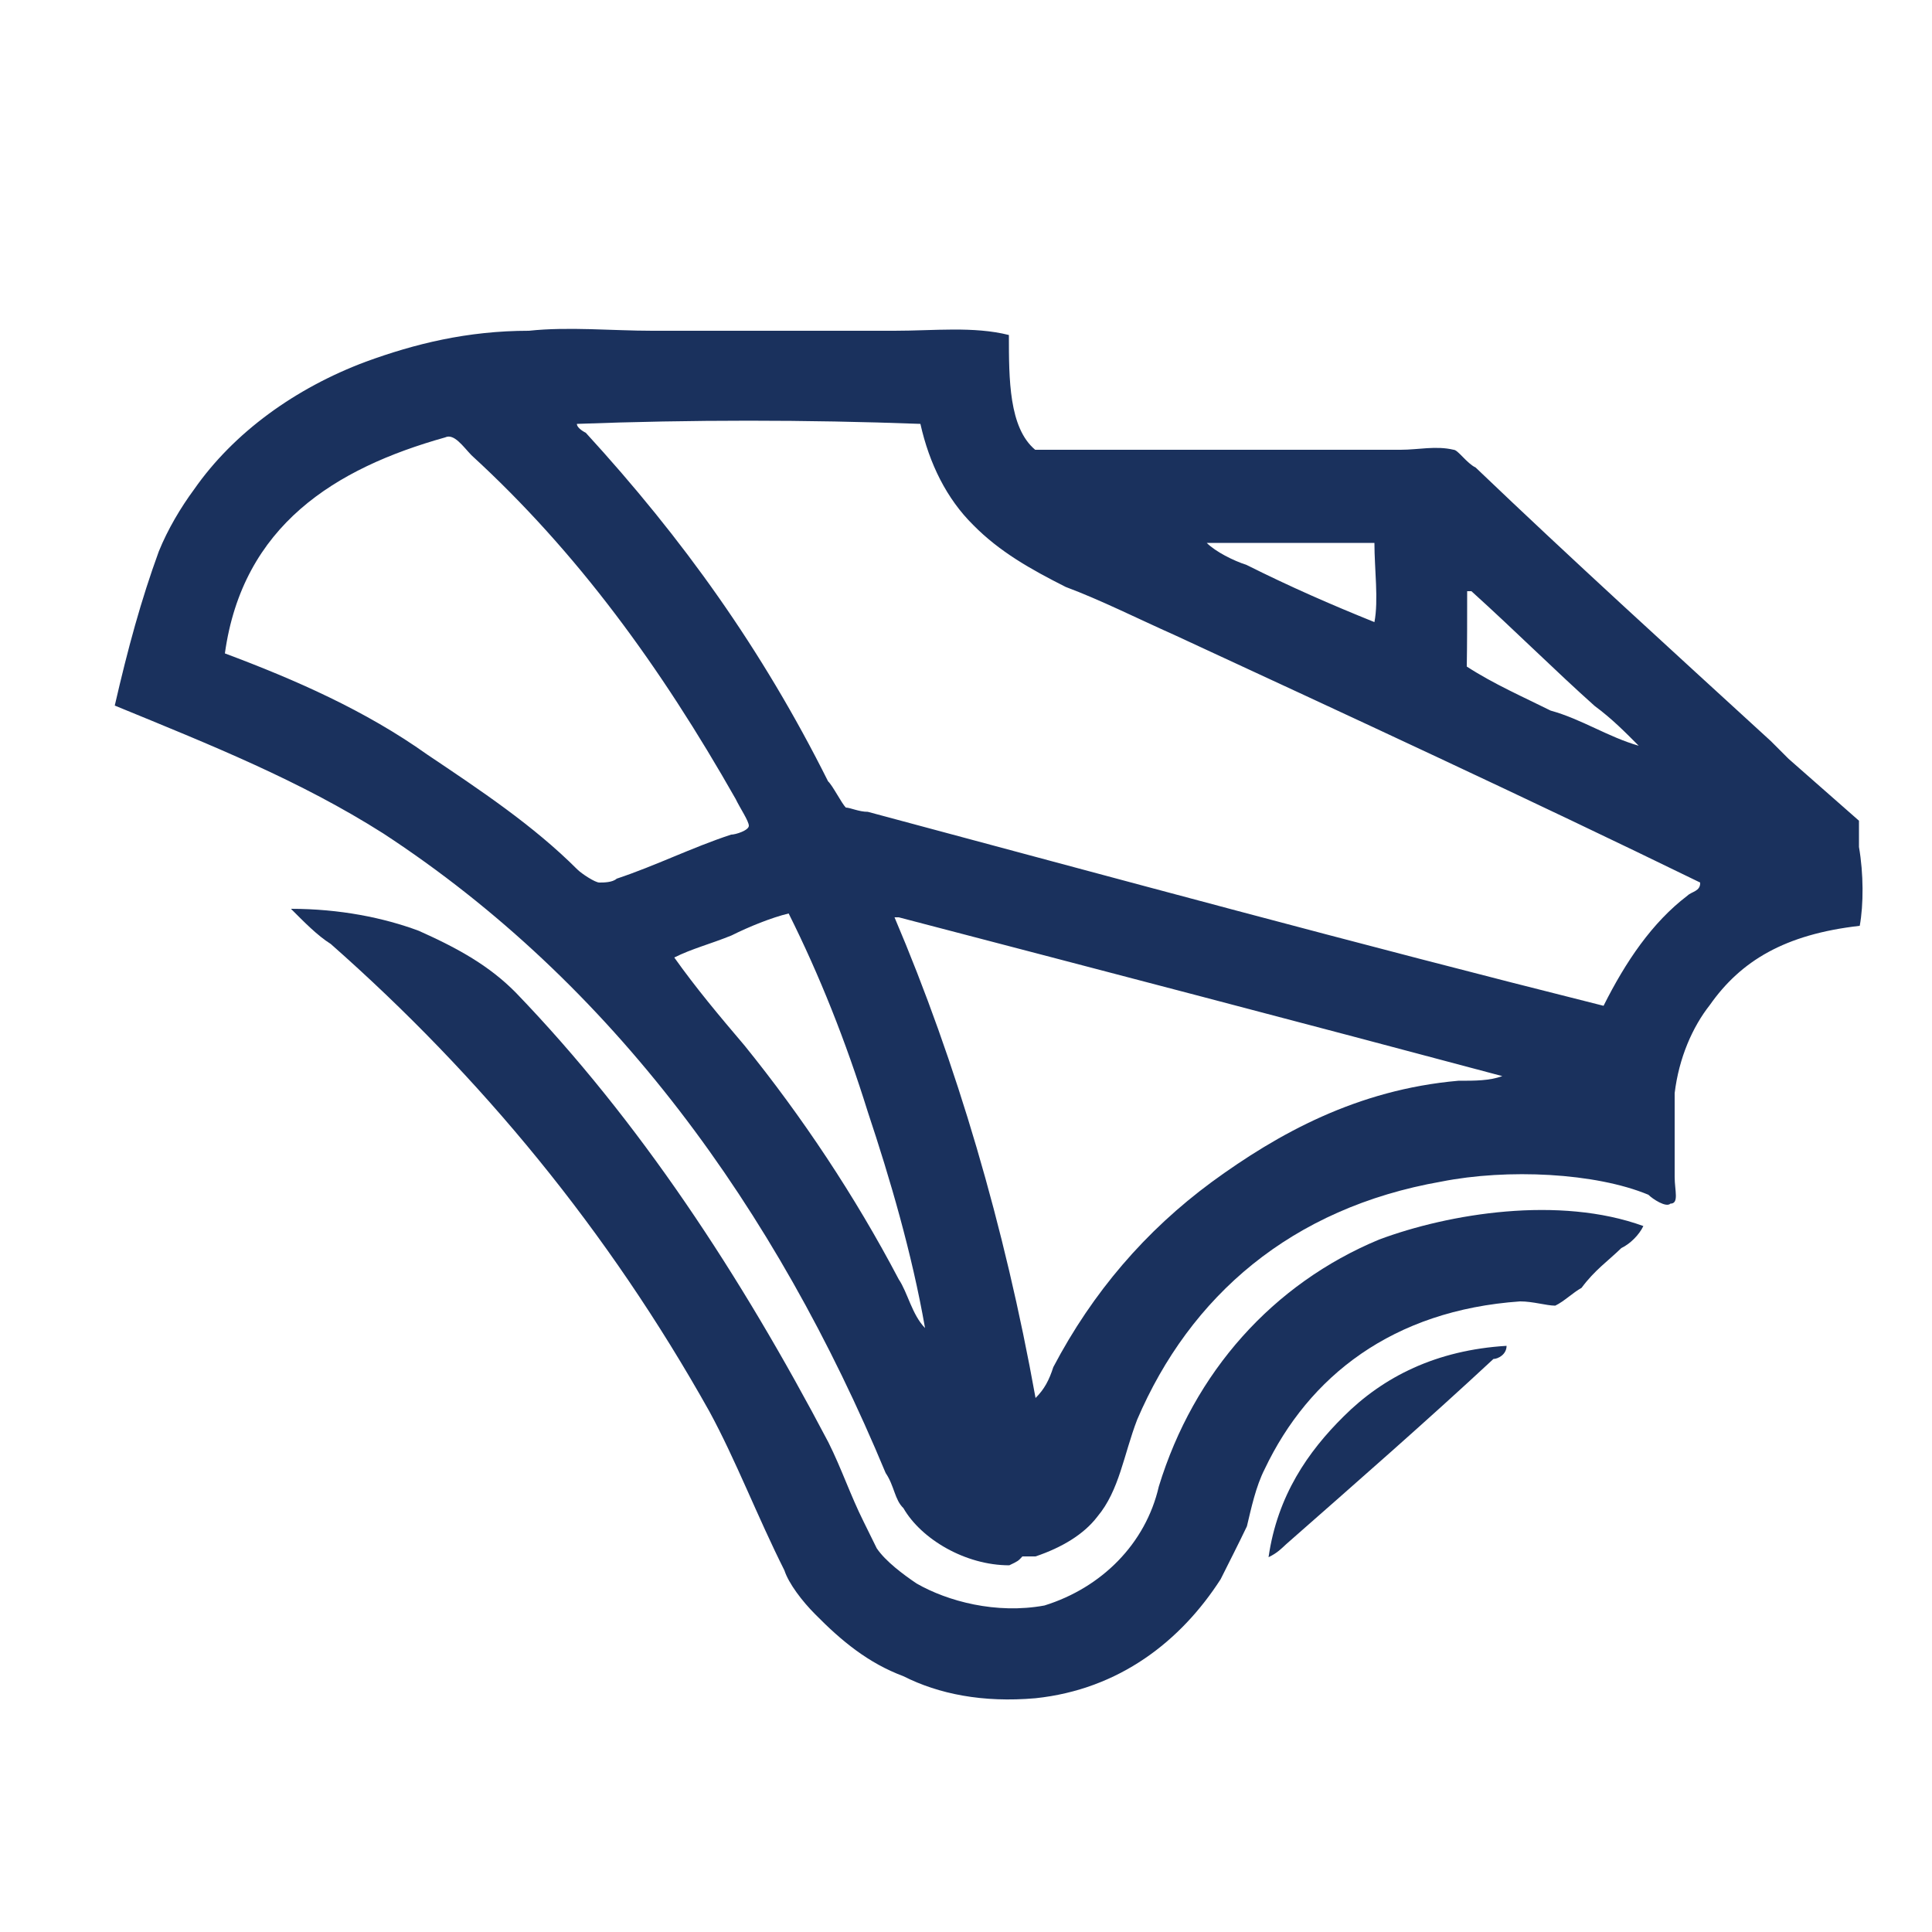 <?xml version="1.0" encoding="utf-8"?>
<!-- Generator: Adobe Illustrator 25.2.1, SVG Export Plug-In . SVG Version: 6.00 Build 0)  -->
<svg version="1.2" baseProfile="tiny-ps" id="Layer_1" xmlns="http://www.w3.org/2000/svg" 
	  viewBox="0 0 500 500" xml:space="preserve">
<title>SC Ports Authority</title>
<path fill-rule="evenodd" fill="#1A315D" d="M481.1,219.2c0-6.8,0-6.8,0-6.8c-18.2-16-18.2-16-18.2-16c-1.1-1.1-3.4-3.4-4.6-4.6
	c-26.2-24-51.3-46.8-76.4-70.8c-2.3-1.1-4.6-4.6-5.7-4.6c-4.6-1.1-9.1,0-13.7,0c-94.6,0-94.6,0-94.6,0c-6.8-5.7-6.8-18.3-6.8-29.7
	c-9.1-2.3-19.4-1.1-29.6-1.1c-62.7,0-62.7,0-62.7,0c-10.3,0-21.7-1.1-31.9,0c-16,0-29.6,3.4-42.2,8c-18.2,6.8-34.2,18.3-44.5,33.1
	c-3.4,4.6-6.8,10.3-9.1,16c-4.6,12.6-8,25.1-11.4,39.9c25.1,10.3,47.9,19.4,69.5,33.1c59.3,38.8,101.5,97,130,165.5
	c2.3,3.4,2.3,6.9,4.6,9.1c4.6,8,16,14.8,27.4,14.8c2.3-1.1,2.3-1.1,3.4-2.3c1.1,0,2.3,0,3.4,0c6.8-2.3,12.5-5.7,16-10.3
	c5.7-6.8,6.8-16,10.3-25.1c13.7-32,39.9-54.8,78.7-61.6c17.1-3.4,39.9-2.3,53.6,3.4c1.1,1.1,4.6,3.4,5.7,2.3c2.3,0,1.1-3.4,1.1-6.9
	c0-6.9,0-16,0-21.7c1.1-9.1,4.6-17.1,9.1-22.8c8-11.4,19.4-18.3,38.8-20.5C482.3,234.1,482.3,226.1,481.1,219.2L481.1,219.2z
	 M379.7,153c1.1,0,1.1,0,1.1,0c11.4,10.3,21.7,20.6,31.9,29.7c4.6,3.4,8,6.9,11.4,10.3c-8-2.3-14.8-6.9-22.8-9.1
	c-6.8-3.4-14.8-6.9-21.7-11.4C379.7,166.7,379.7,159.9,379.7,153L379.7,153z M355.7,140.5c0,6.8,1.1,14.8,0,20.5
	c-11.4-4.6-21.7-9.1-33.1-14.8c-3.4-1.1-8-3.4-10.3-5.7C326.1,140.5,342,140.5,355.7,140.5L355.7,140.5z M155.1,228.4
	c-1.1,0-4.6-2.3-5.7-3.4c-11.4-11.4-25.1-20.5-38.8-29.7c-16-11.4-34.2-19.4-52.4-26.2c4.6-33.1,28.5-47.9,57-55.9
	c2.3-1.1,4.6,2.3,6.8,4.6c27.4,25.1,49,54.8,68.4,89c1.1,2.3,3.4,5.7,3.4,6.9s-3.4,2.3-4.6,2.3c-10.3,3.4-19.4,8-29.6,11.4
	C158.5,228.4,156.2,228.4,155.1,228.4L155.1,228.4z M232.6,331.1c-11.4-21.7-25.1-42.2-39.9-60.5c-6.8-8-12.5-14.8-18.2-22.8
	c4.6-2.3,9.1-3.4,14.8-5.7c4.6-2.3,10.3-4.6,14.8-5.7c8,16,14.8,33.1,20.5,51.4c5.7,17.1,11.4,36.5,14.8,55.9
	C236,340.2,234.9,334.5,232.6,331.1L232.6,331.1z M377.4,279.7c-26.2,2.3-46.7,13.7-63.8,26.2c-17.1,12.6-30.8,28.5-41,47.9
	c-1.1,3.4-2.3,5.7-4.6,8c-8-44.5-20.5-86.8-36.5-124.4c0,0,0,0,1.1,0c52.4,13.7,104.9,27.4,156.2,41.1
	C385.4,279.7,381.9,279.7,377.4,279.7L377.4,279.7z M436.7,231.8c-9.1,6.9-16,17.1-21.7,28.5c-63.8-16-126.6-33.1-190.4-50.2
	c-2.3,0-4.6-1.1-5.7-1.1c-1.1-1.1-3.4-5.7-4.6-6.8c-17.1-34.2-37.6-62.8-62.7-90.2c0,0-2.3-1.1-2.3-2.3c29.6-1.1,59.3-1.1,88.9,0
	c2.3,10.3,6.8,19.4,13.7,26.2c6.8,6.9,14.8,11.4,23.9,16c9.1,3.4,18.2,8,28.5,12.6c44.5,20.6,91.2,42.2,135.7,63.9
	C440.1,230.7,437.8,230.7,436.7,231.8L436.7,231.8z"/>
<path fill-rule="evenodd" fill="#1A315D" d="M356.9,320.8c-27.4,11.4-47.9,34.2-57,63.9c-3.4,14.8-14.8,26.2-29.6,30.8
	c-12.5,2.3-25.1-1.1-33.1-5.7c-3.4-2.3-8-5.7-10.3-9.1c-1.1-2.3-2.3-4.6-3.4-6.9c-3.4-6.8-5.7-13.7-9.1-20.5
	c-22.8-43.4-49-83.3-80.9-116.4c-6.8-6.9-14.8-11.4-25.1-16c-9.1-3.4-20.5-5.7-33.1-5.7l0,0c3.4,3.4,6.8,6.9,10.3,9.1
	c38.8,34.2,71.8,74.2,98,121c6.8,12.5,12.5,27.4,19.4,41.1c1.1,3.4,4.6,8,8,11.4c6.8,6.9,13.7,12.6,22.8,16
	c9.1,4.6,20.5,6.9,34.2,5.7c21.7-2.3,37.6-14.8,47.9-30.8c2.3-4.6,4.6-9.1,6.8-13.7c1.1-4.6,2.3-10.3,4.6-14.8
	c11.4-24,33.1-41.1,66.1-43.4c3.4,0,6.8,1.1,9.1,1.1c2.3-1.1,4.6-3.4,6.8-4.6c3.4-4.6,6.8-6.9,10.3-10.3c2.3-1.1,4.6-3.4,5.7-5.7
	C403.6,309.4,375.1,314,356.9,320.8L356.9,320.8z"/>
<path fill-rule="evenodd" fill="#1A315D" d="M328.3,403c2.3-1.1,3.4-2.3,4.6-3.4c18.2-16,36.5-32,53.6-47.9c1.1,0,3.4-1.1,3.4-3.4
	c-18.2,1.1-31.9,8-42.2,18.3C338.6,375.6,330.6,387,328.3,403L328.3,403z"/>
</svg>
